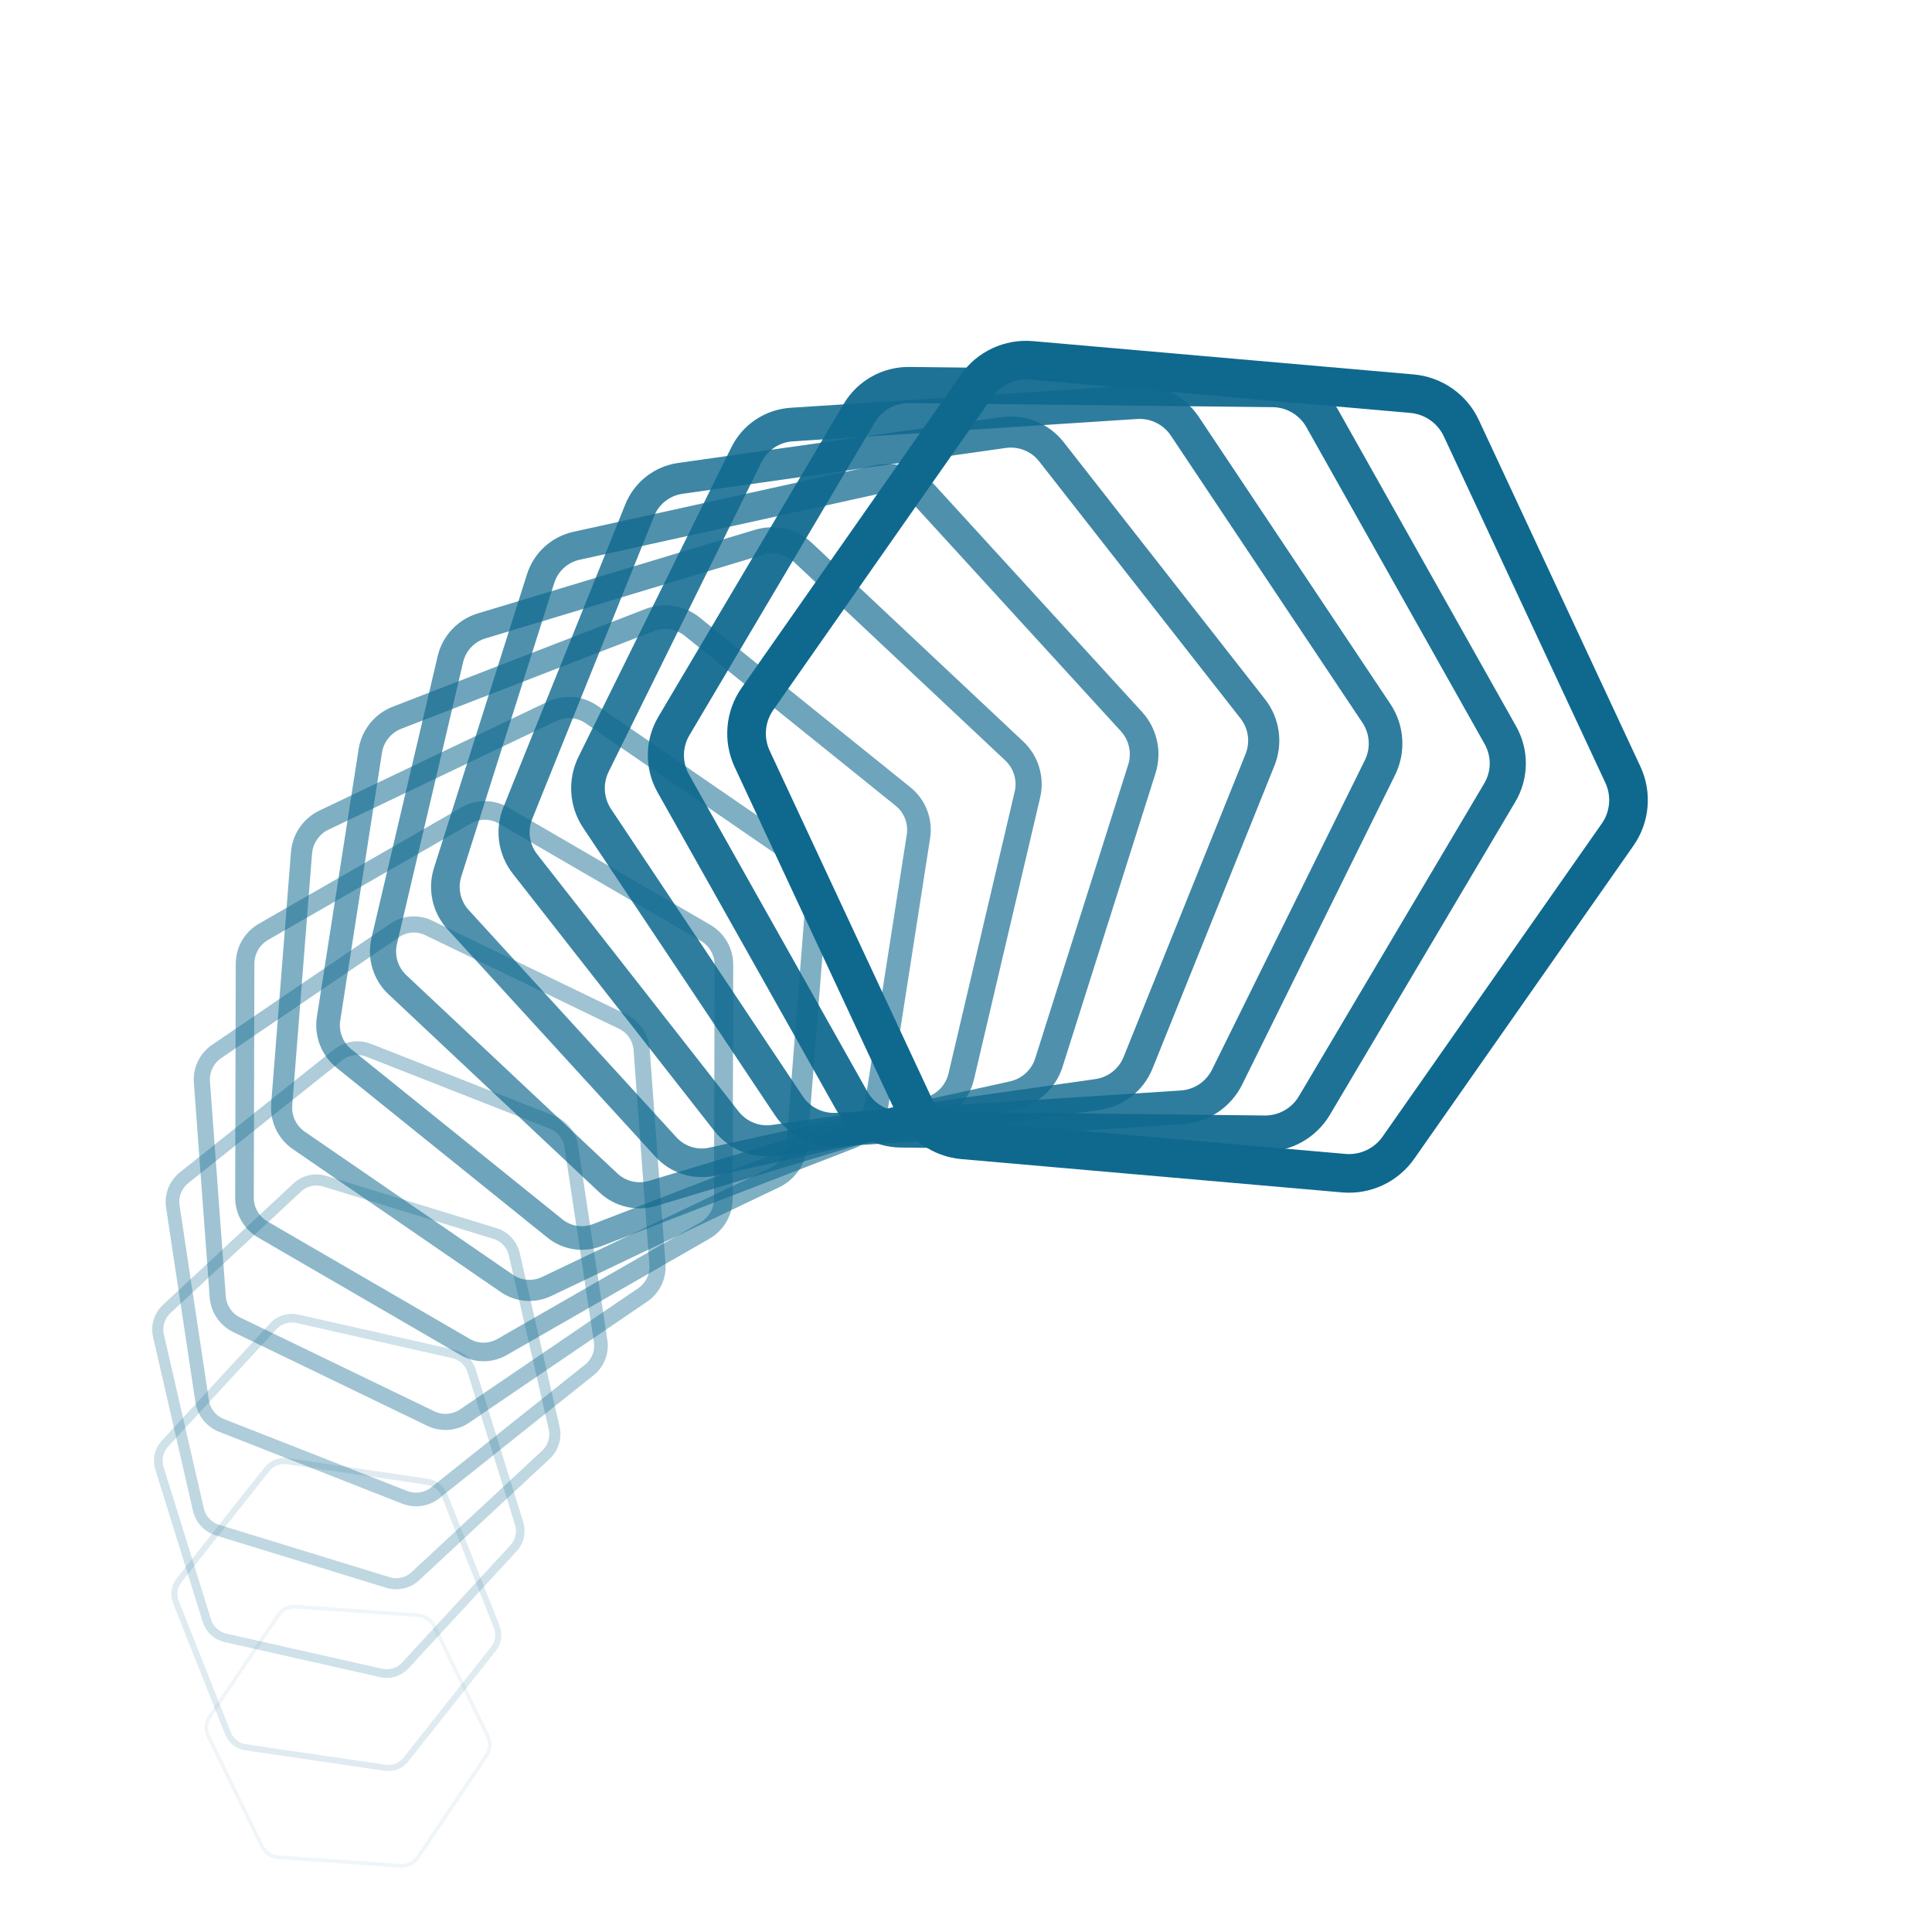 <svg xmlns="http://www.w3.org/2000/svg" version="1.1" xmlns:xlink="http://www.w3.org/1999/xlink" xmlns:svgjs="http://svgjs.dev/svgjs" viewBox="0 0 800 800"><g transform="matrix(1,0,0,1,0,0)"><path d="M731.997 575.267C734.474 573.837 737.526 573.837 740.003 575.267L783.997 600.667C786.474 602.097 788 604.74 788 607.6V658.4C788 661.26 786.474 663.903 783.997 665.333L740.003 690.733C737.526 692.163 734.474 692.163 731.997 690.733L688.003 665.333C685.526 663.903 684 661.26 684 658.4V607.6C684 604.74 685.526 602.097 688.003 600.667L731.997 575.267Z " stroke-width="1.5" stroke="#0f698f" fill="none" opacity="0.07" transform="rotate(94, 400, 400)"></path><path d="M698.964 552.472C701.815 550.826 705.328 550.826 708.179 552.472L758.821 581.71C761.672 583.356 763.429 586.398 763.429 589.691V648.166C763.429 651.459 761.672 654.501 758.821 656.148L708.179 685.385C705.328 687.031 701.815 687.031 698.964 685.385L648.322 656.147C645.471 654.501 643.714 651.459 643.714 648.166V589.691C643.714 586.398 645.471 583.356 648.322 581.71L698.964 552.472Z " stroke-width="2.536" stroke="#0f698f" fill="none" opacity="0.136" transform="rotate(98.357, 400, 400)"></path><path d="M665.93 529.677C669.156 527.815 673.13 527.815 676.355 529.677L733.644 562.753C736.87 564.615 738.857 568.057 738.857 571.781V637.933C738.857 641.657 736.87 645.099 733.644 646.962L676.355 680.038C673.13 681.899 669.156 681.899 665.93 680.037L608.641 646.961C605.416 645.099 603.429 641.657 603.429 637.933V571.781C603.429 568.057 605.416 564.615 608.641 562.753L665.93 529.677Z " stroke-width="3.571" stroke="#0f698f" fill="none" opacity="0.203" transform="rotate(102.714, 400, 400)"></path><path d="M632.897 506.882C636.497 504.804 640.932 504.804 644.532 506.882L708.468 543.796C712.068 545.874 714.286 549.715 714.286 553.872V627.699C714.286 631.856 712.068 635.697 708.468 637.776L644.532 674.69C640.932 676.768 636.497 676.768 632.897 674.689L568.96 637.775C565.36 635.697 563.143 631.856 563.143 627.699V553.872C563.143 549.715 565.36 545.874 568.96 543.796L632.897 506.882Z " stroke-width="4.607" stroke="#0f698f" fill="none" opacity="0.269" transform="rotate(107.071, 400, 400)"></path><path d="M599.863 484.087C603.838 481.793 608.734 481.793 612.708 484.088L683.292 524.839C687.266 527.133 689.714 531.374 689.714 535.963V617.466C689.714 622.055 687.266 626.295 683.292 628.59L612.708 669.342C608.734 671.636 603.838 671.636 599.863 669.341L529.279 628.589C525.305 626.295 522.857 622.055 522.857 617.466V535.963C522.857 531.374 525.305 527.133 529.279 524.839L599.863 484.087Z " stroke-width="5.643" stroke="#0f698f" fill="none" opacity="0.336" transform="rotate(111.429, 400, 400)"></path><path d="M566.83 461.292C571.178 458.782 576.536 458.782 580.884 461.293L658.116 505.882C662.464 508.392 665.143 513.032 665.143 518.053V607.232C665.143 612.253 662.464 616.893 658.116 619.404L580.884 663.994C576.536 666.504 571.178 666.504 566.83 663.993L489.599 619.403C485.25 616.893 482.571 612.253 482.571 607.232V518.053C482.571 513.032 485.25 508.392 489.599 505.882L566.83 461.292Z " stroke-width="6.679" stroke="#0f698f" fill="none" opacity="0.402" transform="rotate(115.786, 400, 400)"></path><path d="M533.797 438.497C538.519 435.771 544.338 435.771 549.061 438.498L632.939 486.925C637.662 489.652 640.571 494.691 640.571 500.144V596.999C640.571 602.452 637.662 607.491 632.939 610.218L549.061 658.646C544.338 661.372 538.519 661.372 533.797 658.645L449.918 610.217C445.195 607.491 442.286 602.452 442.286 596.999V500.144C442.286 494.691 445.195 489.652 449.918 486.925L533.797 438.497Z " stroke-width="7.714" stroke="#0f698f" fill="none" opacity="0.469" transform="rotate(120.143, 400, 400)"></path><path d="M500.763 415.702C505.86 412.76 512.14 412.76 517.237 415.703L607.763 467.968C612.86 470.911 616 476.349 616 482.235V586.765C616 592.651 612.86 598.089 607.763 601.032L517.237 653.298C512.14 656.24 505.86 656.24 500.763 653.297L410.237 601.032C405.14 598.089 402 592.651 402 586.765V482.235C402 476.349 405.14 470.911 410.237 467.968L500.763 415.702Z " stroke-width="8.75" stroke="#0f698f" fill="none" opacity="0.535" transform="rotate(124.5, 400, 400)"></path><path d="M467.73 392.907C473.201 389.749 479.942 389.749 485.413 392.908L582.587 449.012C588.058 452.17 591.429 458.008 591.429 464.325V576.532C591.429 582.849 588.058 588.687 582.587 591.846L485.413 647.95C479.942 651.108 473.201 651.108 467.73 647.949L370.556 591.846C365.085 588.687 361.714 582.849 361.714 576.532V464.325C361.714 458.008 365.085 452.17 370.556 449.011L467.73 392.907Z " stroke-width="9.786" stroke="#0f698f" fill="none" opacity="0.601" transform="rotate(128.857, 400, 400)"></path><path d="M434.696 370.113C440.542 366.738 447.744 366.738 453.589 370.114L557.411 430.055C563.256 433.429 566.857 439.666 566.857 446.416V566.298C566.857 573.048 563.256 579.285 557.411 582.661L453.589 642.602C447.744 645.976 440.542 645.976 434.696 642.601L330.875 582.66C325.03 579.285 321.429 573.048 321.429 566.298V446.416C321.429 439.666 325.03 433.429 330.875 430.054L434.696 370.113Z " stroke-width="10.821" stroke="#0f698f" fill="none" opacity="0.668" transform="rotate(133.214, 400, 400)"></path><path d="M401.663 347.318C407.883 343.727 415.546 343.727 421.766 347.319L532.234 411.098C538.454 414.688 542.286 421.325 542.286 428.507V556.065C542.286 563.246 538.454 569.883 532.234 573.475L421.766 637.254C415.546 640.844 407.883 640.844 401.663 637.253L291.194 573.474C284.974 569.883 281.143 563.246 281.143 556.065V428.507C281.143 421.325 284.974 414.688 291.194 411.097L401.663 347.318Z " stroke-width="11.857" stroke="#0f698f" fill="none" opacity="0.734" transform="rotate(137.571, 400, 400)"></path><path d="M368.629 324.523C375.224 320.716 383.348 320.716 389.942 324.524L507.058 392.141C513.652 395.947 517.714 402.983 517.714 410.597V545.831C517.714 553.445 513.652 560.481 507.058 564.289L389.942 631.906C383.348 635.712 375.224 635.712 368.629 631.905L251.513 564.288C244.919 560.481 240.857 553.445 240.857 545.831V410.597C240.857 402.983 244.919 395.947 251.513 392.14L368.629 324.523Z " stroke-width="12.893" stroke="#0f698f" fill="none" opacity="0.801" transform="rotate(141.929, 400, 400)"></path><path d="M335.596 301.728C342.564 297.705 351.15 297.705 358.118 301.729L481.882 373.184C488.85 377.206 493.143 384.642 493.143 392.688V535.598C493.143 543.644 488.85 551.079 481.882 555.103L358.118 626.558C351.15 630.58 342.564 630.58 335.596 626.557L211.832 555.102C204.864 551.079 200.571 543.644 200.571 535.598V392.688C200.571 384.642 204.864 377.206 211.832 373.183L335.596 301.728Z " stroke-width="13.929" stroke="#0f698f" fill="none" opacity="0.867" transform="rotate(146.286, 400, 400)"></path><path d="M302.563 278.933C309.905 274.695 318.952 274.695 326.294 278.934L456.706 354.227C464.048 358.465 468.571 366.301 468.571 374.779V525.364C468.571 533.842 464.048 541.677 456.706 545.917L326.294 621.21C318.952 625.448 309.905 625.448 302.563 621.209L172.152 545.916C164.809 541.677 160.286 533.842 160.286 525.364V374.779C160.286 366.301 164.809 358.465 172.152 354.226L302.563 278.933Z " stroke-width="14.964" stroke="#0f698f" fill="none" opacity="0.934" transform="rotate(150.643, 400, 400)"></path><path d="M269.529 256.138C277.246 251.684 286.754 251.684 294.471 256.139L431.529 335.27C439.246 339.725 444 347.959 444 356.869V515.131C444 524.041 439.246 532.275 431.529 536.731L294.471 615.862C286.754 620.316 277.246 620.316 269.529 615.861L132.471 536.73C124.754 532.275 120 524.041 120 515.131V356.869C120 347.959 124.754 339.725 132.471 335.269L269.529 256.138Z " stroke-width="16" stroke="#0f698f" fill="none" opacity="1" transform="rotate(155, 400, 400)"></path></g></svg>